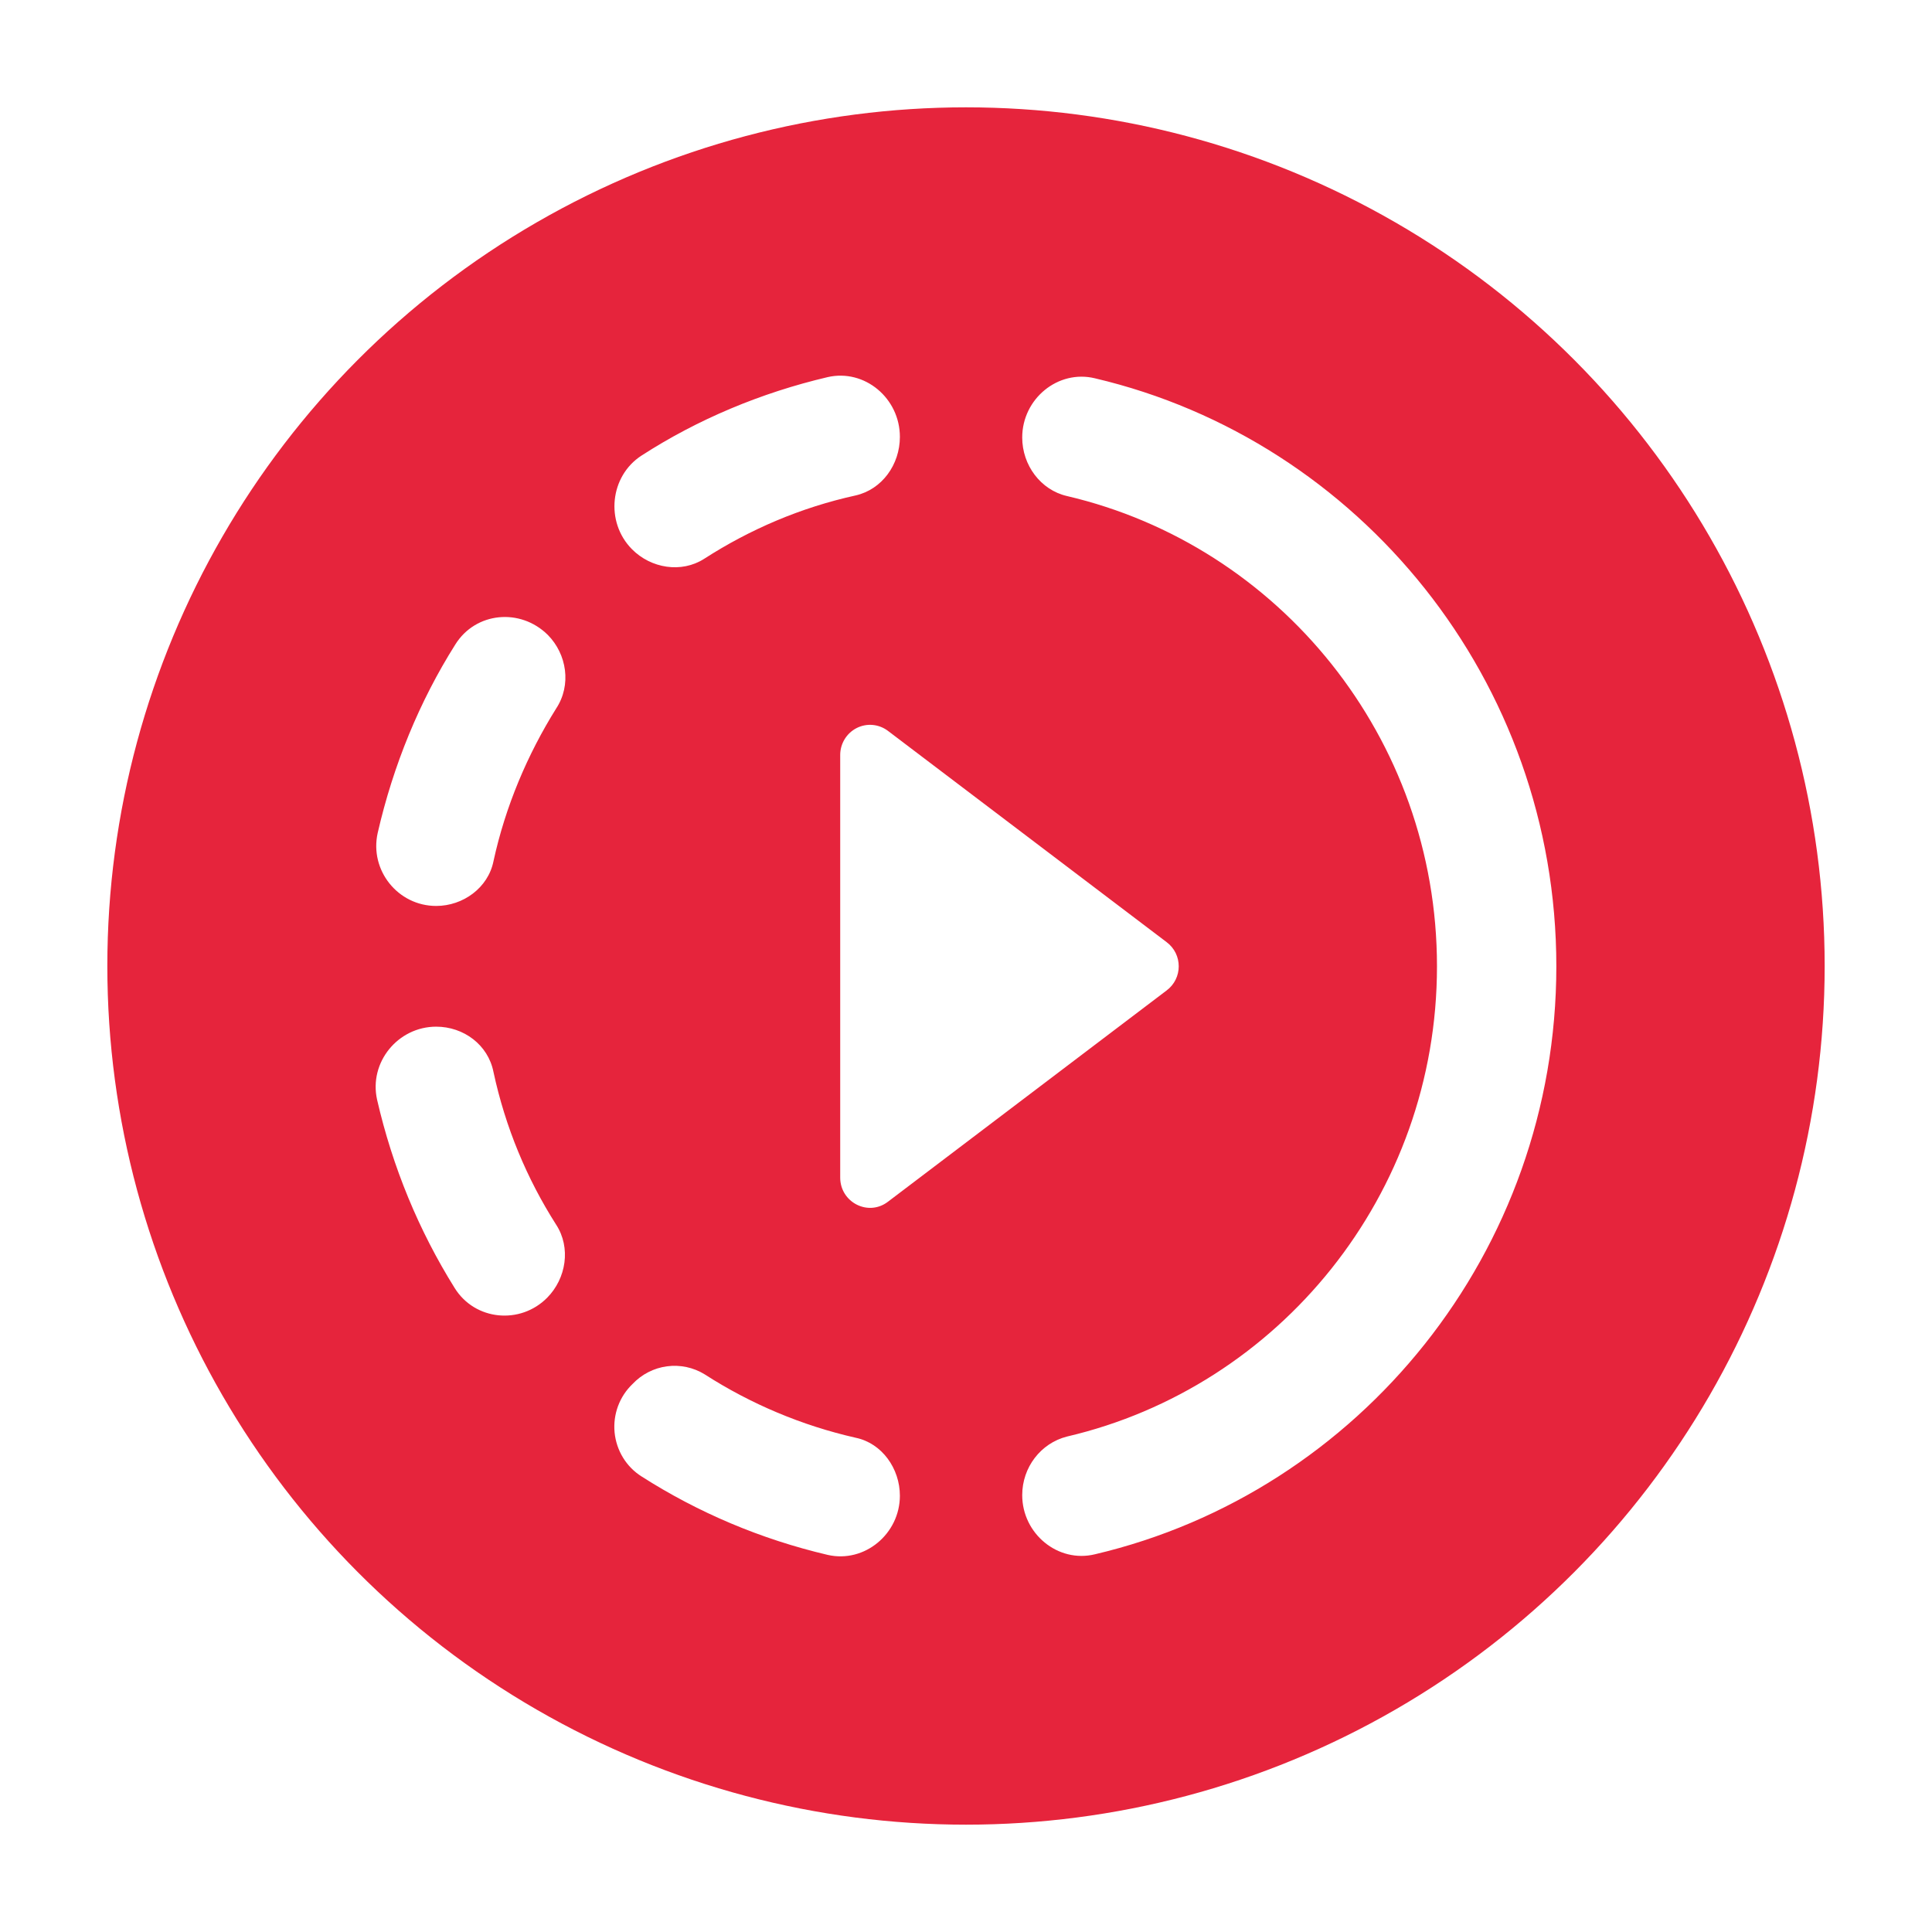 <svg width="72" height="72" viewBox="0 0 72 72" fill="none" xmlns="http://www.w3.org/2000/svg">
<g filter="url(#filter0_d_110_16)">
<circle cx="36" cy="32" r="32" fill="#E6243C"/>
<path d="M31.312 24.137V39.885C31.312 40.808 32.357 41.347 33.091 40.785L43.477 32.911C44.078 32.461 44.078 31.561 43.477 31.111L33.091 23.237C32.926 23.112 32.729 23.036 32.524 23.017C32.318 22.998 32.111 23.038 31.927 23.131C31.742 23.225 31.587 23.368 31.478 23.546C31.369 23.724 31.312 23.928 31.312 24.137ZM33.536 12.281C33.536 10.841 32.224 9.739 30.845 10.054C28.354 10.639 25.996 11.629 23.906 12.979C22.727 13.744 22.549 15.453 23.55 16.466C24.262 17.186 25.396 17.366 26.241 16.826C27.954 15.723 29.844 14.913 31.89 14.463C32.869 14.239 33.536 13.316 33.536 12.281ZM20.414 19.66C19.391 18.648 17.723 18.805 16.967 20.02C15.633 22.135 14.654 24.52 14.076 27.039C13.764 28.434 14.832 29.762 16.255 29.762C17.256 29.762 18.19 29.087 18.39 28.097C18.835 26.049 19.658 24.115 20.726 22.405C21.304 21.528 21.126 20.38 20.414 19.66ZM16.255 34.261C14.832 34.261 13.742 35.588 14.053 36.983C14.632 39.503 15.61 41.865 16.945 44.002C17.701 45.217 19.391 45.374 20.392 44.362C21.104 43.642 21.282 42.495 20.726 41.64C19.636 39.93 18.835 38.018 18.39 35.948C18.19 34.936 17.278 34.261 16.255 34.261ZM23.906 51.021C26.019 52.371 28.354 53.361 30.845 53.946C32.224 54.261 33.536 53.158 33.536 51.741C33.536 50.729 32.869 49.784 31.89 49.581C29.894 49.128 27.99 48.329 26.263 47.219C25.842 46.959 25.345 46.853 24.855 46.919C24.365 46.984 23.913 47.217 23.572 47.579C23.332 47.808 23.147 48.09 23.031 48.403C22.916 48.715 22.872 49.051 22.904 49.383C22.937 49.715 23.044 50.036 23.217 50.32C23.391 50.604 23.626 50.844 23.906 51.021ZM58 32.011C58 42.652 50.661 51.606 40.808 53.923C39.429 54.261 38.095 53.158 38.095 51.719C38.095 50.684 38.785 49.784 39.763 49.536C47.658 47.692 53.552 40.538 53.552 32.011C53.552 23.485 47.658 16.331 39.763 14.486C38.785 14.261 38.095 13.339 38.095 12.304C38.095 10.864 39.429 9.762 40.808 10.099C50.661 12.416 58 21.37 58 32.011Z" fill="white"/>
</g>
<defs>
<filter id="filter0_d_110_16" x="0" y="0" width="72" height="72" filterUnits="userSpaceOnUse" color-interpolation-filters="sRGB">
<feFlood flood-opacity="0" result="BackgroundImageFix"/>
<feColorMatrix in="SourceAlpha" type="matrix" values="0 0 0 0 0 0 0 0 0 0 0 0 0 0 0 0 0 0 127 0" result="hardAlpha"/>
<feOffset dy="4"/>
<feGaussianBlur stdDeviation="2"/>
<feComposite in2="hardAlpha" operator="out"/>
<feColorMatrix type="matrix" values="0 0 0 0 0 0 0 0 0 0 0 0 0 0 0 0 0 0 0.25 0"/>
<feBlend mode="normal" in2="BackgroundImageFix" result="effect1_dropShadow_110_16"/>
<feBlend mode="normal" in="SourceGraphic" in2="effect1_dropShadow_110_16" result="shape"/>
</filter>
</defs>
</svg>
